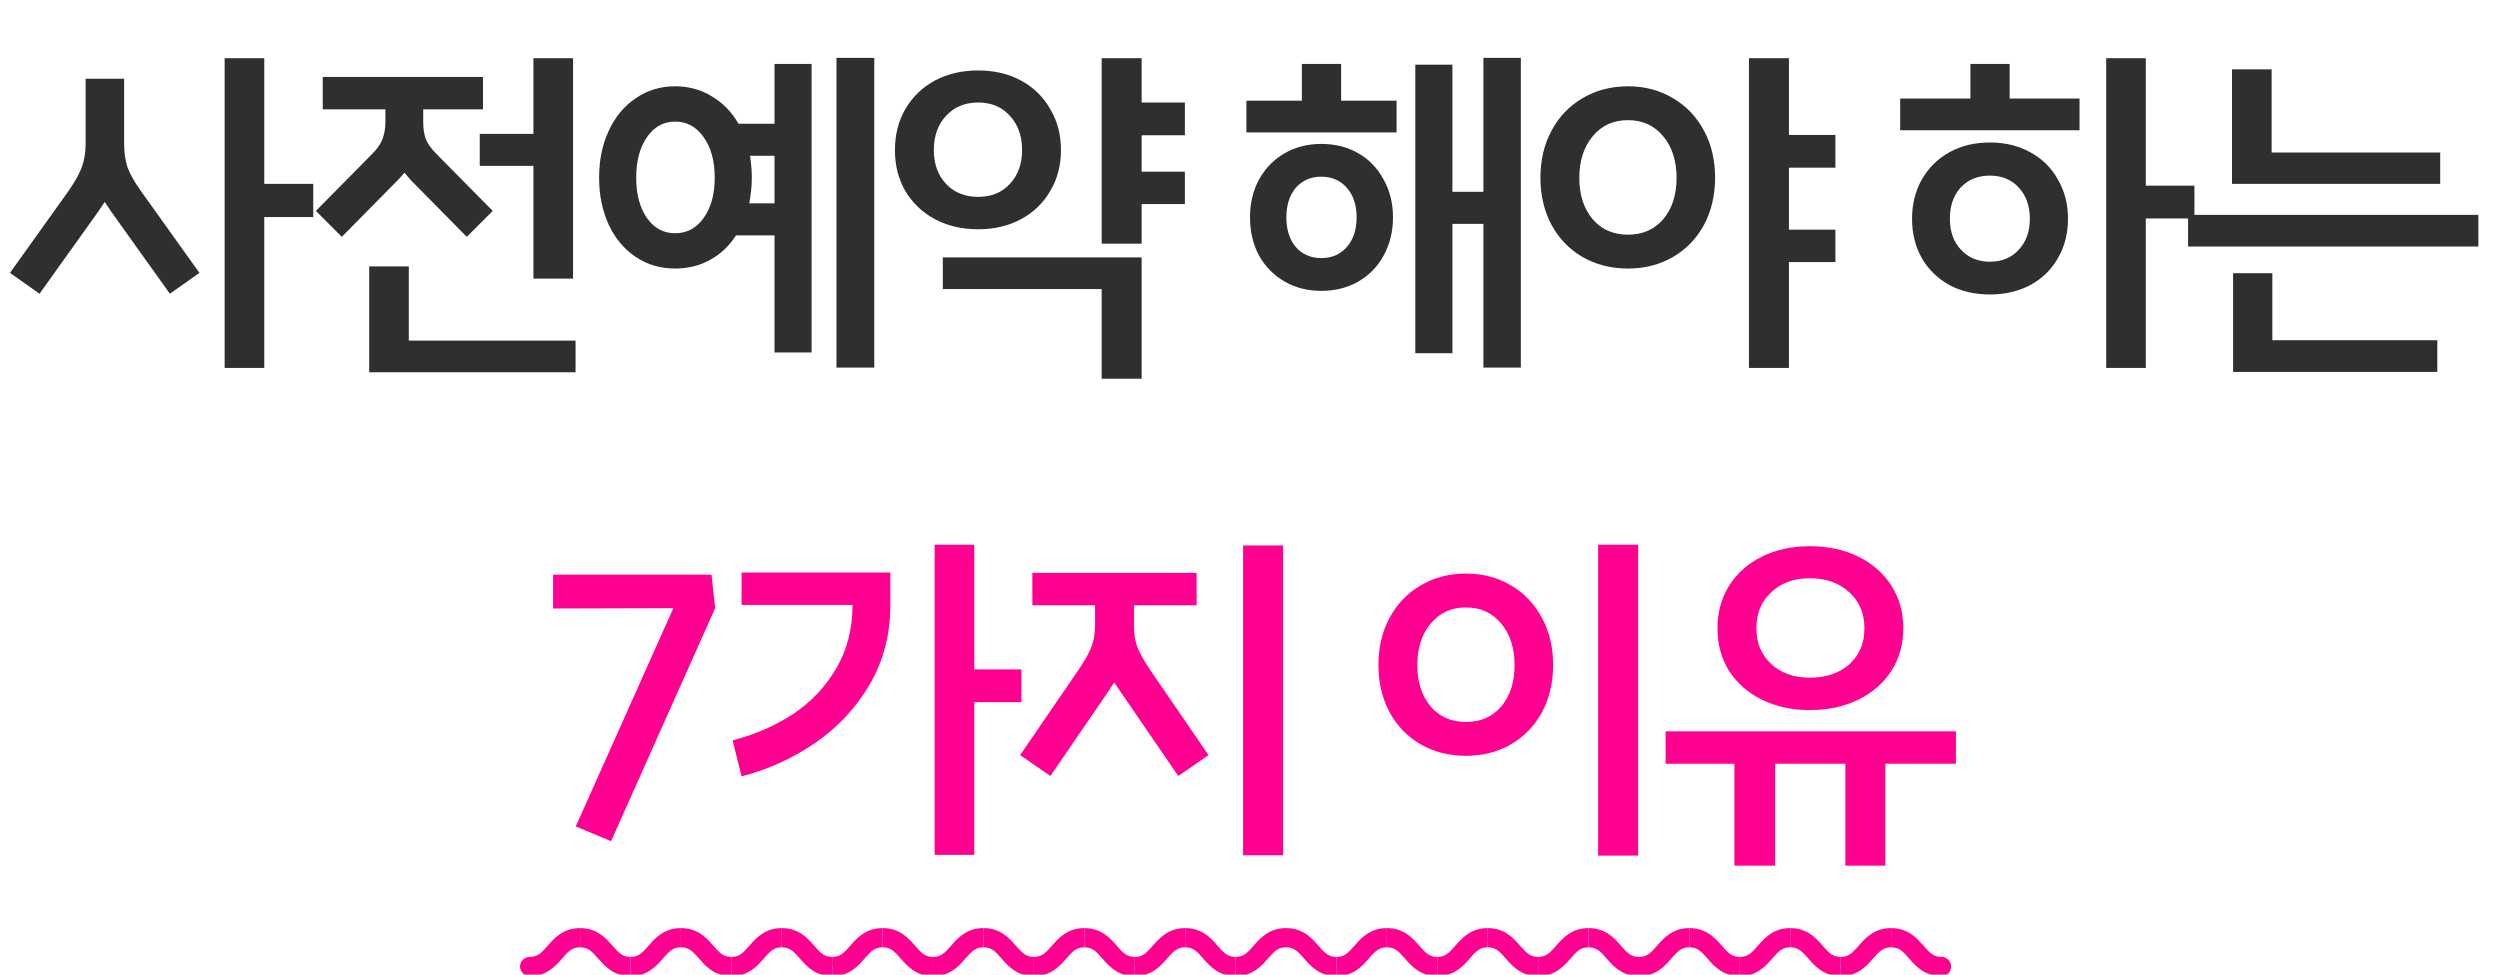 <svg width="236" height="92" viewBox="0 0 236 92" fill="none" xmlns="http://www.w3.org/2000/svg">
<path d="M24.946 5.494V17.36H29.57V20.488H24.946V34.734H21.206V5.494H24.946ZM0.942 25.758L6.484 18.006C7.096 17.122 7.515 16.363 7.742 15.728C7.969 15.071 8.082 14.368 8.082 13.62V7.432H11.72V13.62C11.72 14.391 11.822 15.105 12.026 15.762C12.253 16.397 12.672 17.145 13.284 18.006L18.826 25.758L16.038 27.73L10.496 19.978L9.884 19.06L9.272 19.978L3.73 27.73L0.942 25.758ZM50.356 15.66H45.29V12.634H50.356V5.494H54.096V26.302H50.356V15.66ZM38.592 25.146V32.15H54.334V35.142H34.852V25.146H38.592ZM29.82 19.91L35.124 14.538C35.623 14.039 35.951 13.563 36.11 13.11C36.291 12.634 36.382 12.101 36.382 11.512V10.322H30.466V7.262H45.596V10.322H39.952V11.512C39.952 12.124 40.031 12.657 40.19 13.11C40.349 13.541 40.689 14.017 41.21 14.538L46.514 19.91L44.066 22.358L38.762 16.986L38.184 16.306L37.572 16.986L32.268 22.358L29.82 19.91ZM82.532 5.46V34.7H78.962V5.46H82.532ZM76.616 6.038V33.272H73.114V22.222H69.476C68.841 23.219 68.025 23.99 67.028 24.534C66.053 25.078 64.954 25.35 63.73 25.35C62.347 25.35 61.112 24.987 60.024 24.262C58.936 23.537 58.086 22.528 57.474 21.236C56.862 19.921 56.556 18.437 56.556 16.782C56.556 15.105 56.862 13.62 57.474 12.328C58.086 11.013 58.936 9.993 60.024 9.268C61.112 8.52 62.347 8.146 63.73 8.146C65.022 8.146 66.178 8.463 67.198 9.098C68.241 9.71 69.079 10.571 69.714 11.682H73.114V6.038H76.616ZM63.73 22.018C64.841 22.018 65.736 21.542 66.416 20.59C67.119 19.615 67.47 18.346 67.47 16.782C67.47 15.195 67.119 13.915 66.416 12.94C65.736 11.965 64.841 11.478 63.73 11.478C62.642 11.478 61.758 11.965 61.078 12.94C60.398 13.915 60.058 15.195 60.058 16.782C60.058 18.346 60.398 19.615 61.078 20.59C61.758 21.542 62.642 22.018 63.73 22.018ZM73.114 19.196V14.708H70.802C70.915 15.433 70.972 16.125 70.972 16.782C70.972 17.507 70.893 18.312 70.734 19.196H73.114ZM107.772 5.494V9.676H111.852V12.77H107.772V16.204H111.852V19.264H107.772V23.004H103.998V5.494H107.772ZM107.772 24.296V35.754H103.998V27.288H89.004V24.296H107.772ZM92.336 21.644C90.817 21.644 89.457 21.327 88.256 20.692C87.077 20.057 86.148 19.173 85.468 18.04C84.811 16.907 84.482 15.615 84.482 14.164C84.482 12.713 84.811 11.421 85.468 10.288C86.148 9.132 87.077 8.237 88.256 7.602C89.457 6.967 90.817 6.65 92.336 6.65C93.855 6.65 95.203 6.967 96.382 7.602C97.561 8.237 98.478 9.132 99.136 10.288C99.816 11.421 100.156 12.713 100.156 14.164C100.156 15.615 99.816 16.907 99.136 18.04C98.478 19.173 97.561 20.057 96.382 20.692C95.203 21.327 93.855 21.644 92.336 21.644ZM92.336 18.584C93.582 18.584 94.58 18.176 95.328 17.36C96.099 16.544 96.484 15.479 96.484 14.164C96.484 12.827 96.099 11.75 95.328 10.934C94.58 10.095 93.582 9.676 92.336 9.676C91.089 9.676 90.081 10.095 89.31 10.934C88.539 11.75 88.154 12.827 88.154 14.164C88.154 15.479 88.539 16.544 89.31 17.36C90.081 18.176 91.089 18.584 92.336 18.584ZM143.568 5.46V34.7H140.032V21.134H137.108V33.34H133.606V6.106H137.108V18.108H140.032V5.46H143.568ZM122.896 9.506V6.038H126.602V9.506H131.838V12.498H117.66V9.506H122.896ZM124.732 27.458C123.44 27.458 122.284 27.163 121.264 26.574C120.244 25.985 119.439 25.169 118.85 24.126C118.283 23.061 118 21.859 118 20.522C118 19.185 118.283 17.995 118.85 16.952C119.439 15.887 120.244 15.059 121.264 14.47C122.284 13.881 123.44 13.586 124.732 13.586C126.046 13.586 127.214 13.881 128.234 14.47C129.254 15.059 130.047 15.887 130.614 16.952C131.203 17.995 131.498 19.185 131.498 20.522C131.498 21.859 131.203 23.061 130.614 24.126C130.047 25.169 129.254 25.985 128.234 26.574C127.214 27.163 126.046 27.458 124.732 27.458ZM124.732 24.364C125.729 24.364 126.534 24.013 127.146 23.31C127.758 22.607 128.064 21.678 128.064 20.522C128.064 19.366 127.758 18.437 127.146 17.734C126.534 17.031 125.729 16.68 124.732 16.68C123.734 16.68 122.93 17.031 122.318 17.734C121.728 18.437 121.434 19.366 121.434 20.522C121.434 21.678 121.728 22.607 122.318 23.31C122.93 24.013 123.734 24.364 124.732 24.364ZM168.876 5.494V12.736H173.262V15.83H168.876V21.678H173.262V24.738H168.876V34.734H165.102V5.494H168.876ZM153.678 25.35C152.091 25.35 150.663 24.987 149.394 24.262C148.147 23.537 147.172 22.528 146.47 21.236C145.767 19.921 145.416 18.437 145.416 16.782C145.416 15.105 145.767 13.62 146.47 12.328C147.172 11.013 148.147 9.993 149.394 9.268C150.663 8.52 152.091 8.146 153.678 8.146C155.264 8.146 156.681 8.52 157.928 9.268C159.174 9.993 160.149 11.013 160.852 12.328C161.554 13.62 161.906 15.105 161.906 16.782C161.906 18.437 161.554 19.921 160.852 21.236C160.149 22.528 159.174 23.537 157.928 24.262C156.681 24.987 155.264 25.35 153.678 25.35ZM153.678 22.154C155.06 22.154 156.171 21.667 157.01 20.692C157.848 19.695 158.268 18.391 158.268 16.782C158.268 15.173 157.848 13.869 157.01 12.872C156.171 11.852 155.06 11.342 153.678 11.342C152.295 11.342 151.184 11.852 150.346 12.872C149.507 13.869 149.088 15.173 149.088 16.782C149.088 18.391 149.507 19.695 150.346 20.692C151.184 21.667 152.295 22.154 153.678 22.154ZM202.564 5.494V17.53H207.154V20.624H202.564V34.734H198.824V5.494H202.564ZM186.006 9.302V6.038H189.712V9.302H196.308V12.294H179.376V9.302H186.006ZM187.842 27.798C186.414 27.798 185.144 27.503 184.034 26.914C182.923 26.302 182.05 25.452 181.416 24.364C180.804 23.276 180.498 22.041 180.498 20.658C180.498 19.275 180.804 18.04 181.416 16.952C182.05 15.841 182.923 14.98 184.034 14.368C185.144 13.756 186.414 13.45 187.842 13.45C189.27 13.45 190.539 13.756 191.65 14.368C192.783 14.98 193.656 15.841 194.268 16.952C194.902 18.04 195.22 19.275 195.22 20.658C195.22 22.041 194.902 23.276 194.268 24.364C193.656 25.452 192.783 26.302 191.65 26.914C190.539 27.503 189.27 27.798 187.842 27.798ZM187.842 24.704C188.975 24.704 189.882 24.33 190.562 23.582C191.264 22.834 191.616 21.859 191.616 20.658C191.616 19.434 191.264 18.448 190.562 17.7C189.882 16.952 188.975 16.578 187.842 16.578C186.708 16.578 185.79 16.952 185.088 17.7C184.408 18.448 184.068 19.434 184.068 20.658C184.068 21.859 184.419 22.834 185.122 23.582C185.824 24.33 186.731 24.704 187.842 24.704ZM214.442 6.548V14.402H230.354V17.36H210.702V6.548H214.442ZM233.958 20.284V23.276H206.554V20.284H233.958ZM214.51 25.792V32.116H230.082V35.108H210.804V25.792H214.51Z" fill="#2F2F2F"/>
<path d="M54.352 78.014L63.566 57.41L52.21 57.444V54.248H67.17L67.51 57.41L57.684 79.408L54.352 78.014ZM91.971 51.426V63.19H96.425V66.284H91.971V80.7H88.231V51.426H91.971ZM70.007 54.044H84.049V57.104C84.049 59.892 83.391 62.408 82.077 64.652C80.762 66.873 79.039 68.709 76.909 70.16C74.778 71.611 72.477 72.653 70.007 73.288L69.157 69.888C71.265 69.344 73.169 68.517 74.869 67.406C76.569 66.273 77.929 64.833 78.949 63.088C79.969 61.343 80.479 59.348 80.479 57.104H70.007V54.044ZM121.121 51.494V80.734H117.347V51.494H121.121ZM96.301 71.282L101.775 63.292C102.409 62.363 102.829 61.615 103.033 61.048C103.259 60.459 103.373 59.801 103.373 59.076V57.138H97.457V54.078H112.961V57.138H107.045V59.076C107.045 59.801 107.147 60.459 107.351 61.048C107.577 61.637 107.997 62.385 108.609 63.292L114.083 71.282L111.227 73.254L105.753 65.264L105.175 64.414L104.631 65.264L99.157 73.254L96.301 71.282ZM154.638 51.426V80.768H150.864V51.426H154.638ZM138.386 71.35C136.8 71.35 135.372 70.987 134.102 70.262C132.856 69.537 131.881 68.528 131.178 67.236C130.476 65.921 130.124 64.437 130.124 62.782C130.124 61.105 130.476 59.62 131.178 58.328C131.881 57.013 132.856 55.993 134.102 55.268C135.372 54.52 136.8 54.146 138.386 54.146C139.973 54.146 141.39 54.52 142.636 55.268C143.883 55.993 144.858 57.013 145.56 58.328C146.263 59.62 146.614 61.105 146.614 62.782C146.614 64.437 146.263 65.921 145.56 67.236C144.858 68.528 143.883 69.537 142.636 70.262C141.39 70.987 139.973 71.35 138.386 71.35ZM138.386 68.154C139.769 68.154 140.88 67.667 141.718 66.692C142.557 65.695 142.976 64.391 142.976 62.782C142.976 61.173 142.557 59.869 141.718 58.872C140.88 57.852 139.769 57.342 138.386 57.342C137.004 57.342 135.893 57.852 135.054 58.872C134.216 59.869 133.796 61.173 133.796 62.782C133.796 64.391 134.216 65.695 135.054 66.692C135.893 67.667 137.004 68.154 138.386 68.154ZM184.638 69.038V72.098H177.974V81.72H174.2V72.098H167.57V81.72H163.728V72.098H157.234V69.038H184.638ZM162.13 59.314C162.13 57.818 162.493 56.481 163.218 55.302C163.966 54.123 164.998 53.205 166.312 52.548C167.65 51.891 169.157 51.562 170.834 51.562C172.557 51.562 174.087 51.891 175.424 52.548C176.762 53.205 177.804 54.123 178.552 55.302C179.3 56.481 179.674 57.818 179.674 59.314C179.674 60.81 179.3 62.147 178.552 63.326C177.804 64.482 176.762 65.389 175.424 66.046C174.087 66.703 172.557 67.032 170.834 67.032C169.157 67.032 167.65 66.703 166.312 66.046C164.998 65.389 163.966 64.482 163.218 63.326C162.493 62.147 162.13 60.81 162.13 59.314ZM165.802 59.314C165.802 60.697 166.267 61.819 167.196 62.68C168.126 63.541 169.338 63.972 170.834 63.972C172.376 63.972 173.622 63.553 174.574 62.714C175.526 61.853 176.002 60.719 176.002 59.314C176.002 57.909 175.526 56.775 174.574 55.914C173.622 55.03 172.376 54.588 170.834 54.588C169.338 54.588 168.126 55.03 167.196 55.914C166.267 56.775 165.802 57.909 165.802 59.314Z" fill="#FF0090"/>
<path d="M50 90.333C49.499 90.333 49.093 90.739 49.093 91.24C49.093 91.741 49.499 92.147 50 92.147V90.333ZM50 92.147C51.638 92.147 52.477 91.146 53.062 90.477C53.667 89.786 54.018 89.427 54.76 89.427V87.613C53.122 87.613 52.283 88.614 51.698 89.283C51.093 89.974 50.742 90.333 50 90.333V92.147Z" fill="#FF0090"/>
<path d="M54.76 89.427C55.502 89.427 55.853 89.786 56.458 90.477C57.043 91.146 57.882 92.147 59.52 92.147V90.333C58.778 90.333 58.427 89.974 57.822 89.283C57.237 88.614 56.398 87.613 54.76 87.613V89.427Z" fill="#FF0090"/>
<path d="M59.52 92.147C61.158 92.147 61.997 91.146 62.582 90.477C63.187 89.786 63.538 89.427 64.28 89.427V87.613C62.642 87.613 61.803 88.614 61.218 89.283C60.613 89.974 60.262 90.333 59.52 90.333V92.147Z" fill="#FF0090"/>
<path d="M64.28 89.427C65.022 89.427 65.373 89.786 65.978 90.477C66.563 91.146 67.402 92.147 69.04 92.147V90.333C68.298 90.333 67.947 89.974 67.342 89.283C66.757 88.614 65.918 87.613 64.28 87.613V89.427Z" fill="#FF0090"/>
<path d="M69.04 92.147C70.678 92.147 71.517 91.146 72.102 90.477C72.707 89.786 73.058 89.427 73.8 89.427V87.613C72.162 87.613 71.323 88.614 70.738 89.283C70.133 89.974 69.782 90.333 69.04 90.333V92.147Z" fill="#FF0090"/>
<path d="M73.8 89.427C74.542 89.427 74.893 89.786 75.498 90.477C76.083 91.146 76.922 92.147 78.56 92.147V90.333C77.818 90.333 77.467 89.974 76.862 89.283C76.277 88.614 75.438 87.613 73.8 87.613V89.427Z" fill="#FF0090"/>
<path d="M78.56 92.147C80.198 92.147 81.037 91.146 81.622 90.477C82.227 89.786 82.578 89.427 83.32 89.427V87.613C81.682 87.613 80.843 88.614 80.258 89.283C79.653 89.974 79.302 90.333 78.56 90.333V92.147Z" fill="#FF0090"/>
<path d="M83.32 89.427C84.062 89.427 84.413 89.786 85.018 90.477C85.603 91.146 86.442 92.147 88.08 92.147V90.333C87.338 90.333 86.987 89.974 86.382 89.283C85.797 88.614 84.958 87.613 83.32 87.613V89.427Z" fill="#FF0090"/>
<path d="M88.08 92.147C89.718 92.147 90.557 91.146 91.142 90.477C91.747 89.786 92.098 89.427 92.84 89.427V87.613C91.202 87.613 90.363 88.614 89.778 89.283C89.173 89.974 88.822 90.333 88.08 90.333V92.147Z" fill="#FF0090"/>
<path d="M92.84 89.427C93.582 89.427 93.933 89.786 94.538 90.477C95.123 91.146 95.962 92.147 97.6 92.147V90.333C96.858 90.333 96.507 89.974 95.902 89.283C95.317 88.614 94.478 87.613 92.84 87.613V89.427Z" fill="#FF0090"/>
<path d="M97.6 92.147C99.238 92.147 100.077 91.146 100.662 90.477C101.267 89.786 101.618 89.427 102.36 89.427V87.613C100.722 87.613 99.883 88.614 99.298 89.283C98.693 89.974 98.342 90.333 97.6 90.333V92.147Z" fill="#FF0090"/>
<path d="M102.36 89.427C103.102 89.427 103.453 89.786 104.058 90.477C104.643 91.146 105.482 92.147 107.12 92.147V90.333C106.378 90.333 106.027 89.974 105.422 89.283C104.837 88.614 103.998 87.613 102.36 87.613V89.427Z" fill="#FF0090"/>
<path d="M107.12 92.147C108.758 92.147 109.597 91.146 110.182 90.477C110.787 89.786 111.138 89.427 111.88 89.427V87.613C110.242 87.613 109.403 88.614 108.818 89.283C108.213 89.974 107.862 90.333 107.12 90.333V92.147Z" fill="#FF0090"/>
<path d="M111.88 89.427C112.622 89.427 112.973 89.786 113.578 90.477C114.163 91.146 115.002 92.147 116.64 92.147V90.333C115.898 90.333 115.547 89.974 114.942 89.283C114.357 88.614 113.518 87.613 111.88 87.613V89.427Z" fill="#FF0090"/>
<path d="M116.64 92.147C118.278 92.147 119.117 91.146 119.702 90.477C120.307 89.786 120.658 89.427 121.4 89.427V87.613C119.762 87.613 118.923 88.614 118.338 89.283C117.733 89.974 117.382 90.333 116.64 90.333V92.147Z" fill="#FF0090"/>
<path d="M121.4 89.427C122.142 89.427 122.493 89.786 123.098 90.477C123.683 91.146 124.522 92.147 126.16 92.147V90.333C125.418 90.333 125.067 89.974 124.462 89.283C123.877 88.614 123.038 87.613 121.4 87.613V89.427Z" fill="#FF0090"/>
<path d="M126.16 92.147C127.798 92.147 128.637 91.146 129.222 90.477C129.827 89.786 130.178 89.427 130.92 89.427V87.613C129.282 87.613 128.443 88.614 127.858 89.283C127.253 89.974 126.902 90.333 126.16 90.333V92.147Z" fill="#FF0090"/>
<path d="M130.92 89.427C131.662 89.427 132.013 89.786 132.618 90.477C133.203 91.146 134.042 92.147 135.68 92.147V90.333C134.938 90.333 134.587 89.974 133.982 89.283C133.397 88.614 132.558 87.613 130.92 87.613V89.427Z" fill="#FF0090"/>
<path d="M135.68 92.147C137.318 92.147 138.157 91.146 138.742 90.477C139.347 89.786 139.698 89.427 140.44 89.427V87.613C138.802 87.613 137.963 88.614 137.378 89.283C136.773 89.974 136.422 90.333 135.68 90.333V92.147Z" fill="#FF0090"/>
<path d="M140.44 89.427C141.182 89.427 141.533 89.786 142.138 90.477C142.723 91.146 143.562 92.147 145.2 92.147V90.333C144.458 90.333 144.107 89.974 143.502 89.283C142.917 88.614 142.078 87.613 140.44 87.613V89.427Z" fill="#FF0090"/>
<path d="M145.2 92.147C146.838 92.147 147.677 91.146 148.262 90.477C148.867 89.786 149.218 89.427 149.96 89.427V87.613C148.322 87.613 147.483 88.614 146.898 89.283C146.293 89.974 145.942 90.333 145.2 90.333V92.147Z" fill="#FF0090"/>
<path d="M149.96 89.427C150.702 89.427 151.053 89.786 151.658 90.477C152.243 91.146 153.082 92.147 154.72 92.147V90.333C153.978 90.333 153.627 89.974 153.022 89.283C152.437 88.614 151.598 87.613 149.96 87.613V89.427Z" fill="#FF0090"/>
<path d="M154.72 92.147C156.358 92.147 157.197 91.146 157.782 90.477C158.387 89.786 158.738 89.427 159.48 89.427V87.613C157.842 87.613 157.003 88.614 156.418 89.283C155.813 89.974 155.462 90.333 154.72 90.333V92.147Z" fill="#FF0090"/>
<path d="M159.48 89.427C160.222 89.427 160.573 89.786 161.178 90.477C161.763 91.146 162.602 92.147 164.24 92.147V90.333C163.498 90.333 163.147 89.974 162.542 89.283C161.957 88.614 161.118 87.613 159.48 87.613V89.427Z" fill="#FF0090"/>
<path d="M164.24 92.147C165.878 92.147 166.717 91.146 167.302 90.477C167.907 89.786 168.258 89.427 169 89.427V87.613C167.362 87.613 166.523 88.614 165.938 89.283C165.333 89.974 164.982 90.333 164.24 90.333V92.147Z" fill="#FF0090"/>
<path d="M169 89.427C169.742 89.427 170.093 89.786 170.698 90.477C171.283 91.146 172.122 92.147 173.76 92.147V90.333C173.018 90.333 172.667 89.974 172.062 89.283C171.477 88.614 170.638 87.613 169 87.613V89.427Z" fill="#FF0090"/>
<path d="M173.76 92.147C175.398 92.147 176.237 91.146 176.822 90.477C177.427 89.786 177.778 89.427 178.52 89.427V87.613C176.882 87.613 176.043 88.614 175.458 89.283C174.853 89.974 174.502 90.333 173.76 90.333V92.147Z" fill="#FF0090"/>
<path d="M178.52 89.427C179.262 89.427 179.613 89.786 180.218 90.477C180.803 91.146 181.642 92.147 183.28 92.147V90.333C182.538 90.333 182.187 89.974 181.582 89.283C180.997 88.614 180.158 87.613 178.52 87.613V89.427ZM183.28 92.147C183.781 92.147 184.187 91.741 184.187 91.24C184.187 90.739 183.781 90.333 183.28 90.333V92.147Z" fill="#FF0090"/>
</svg>
